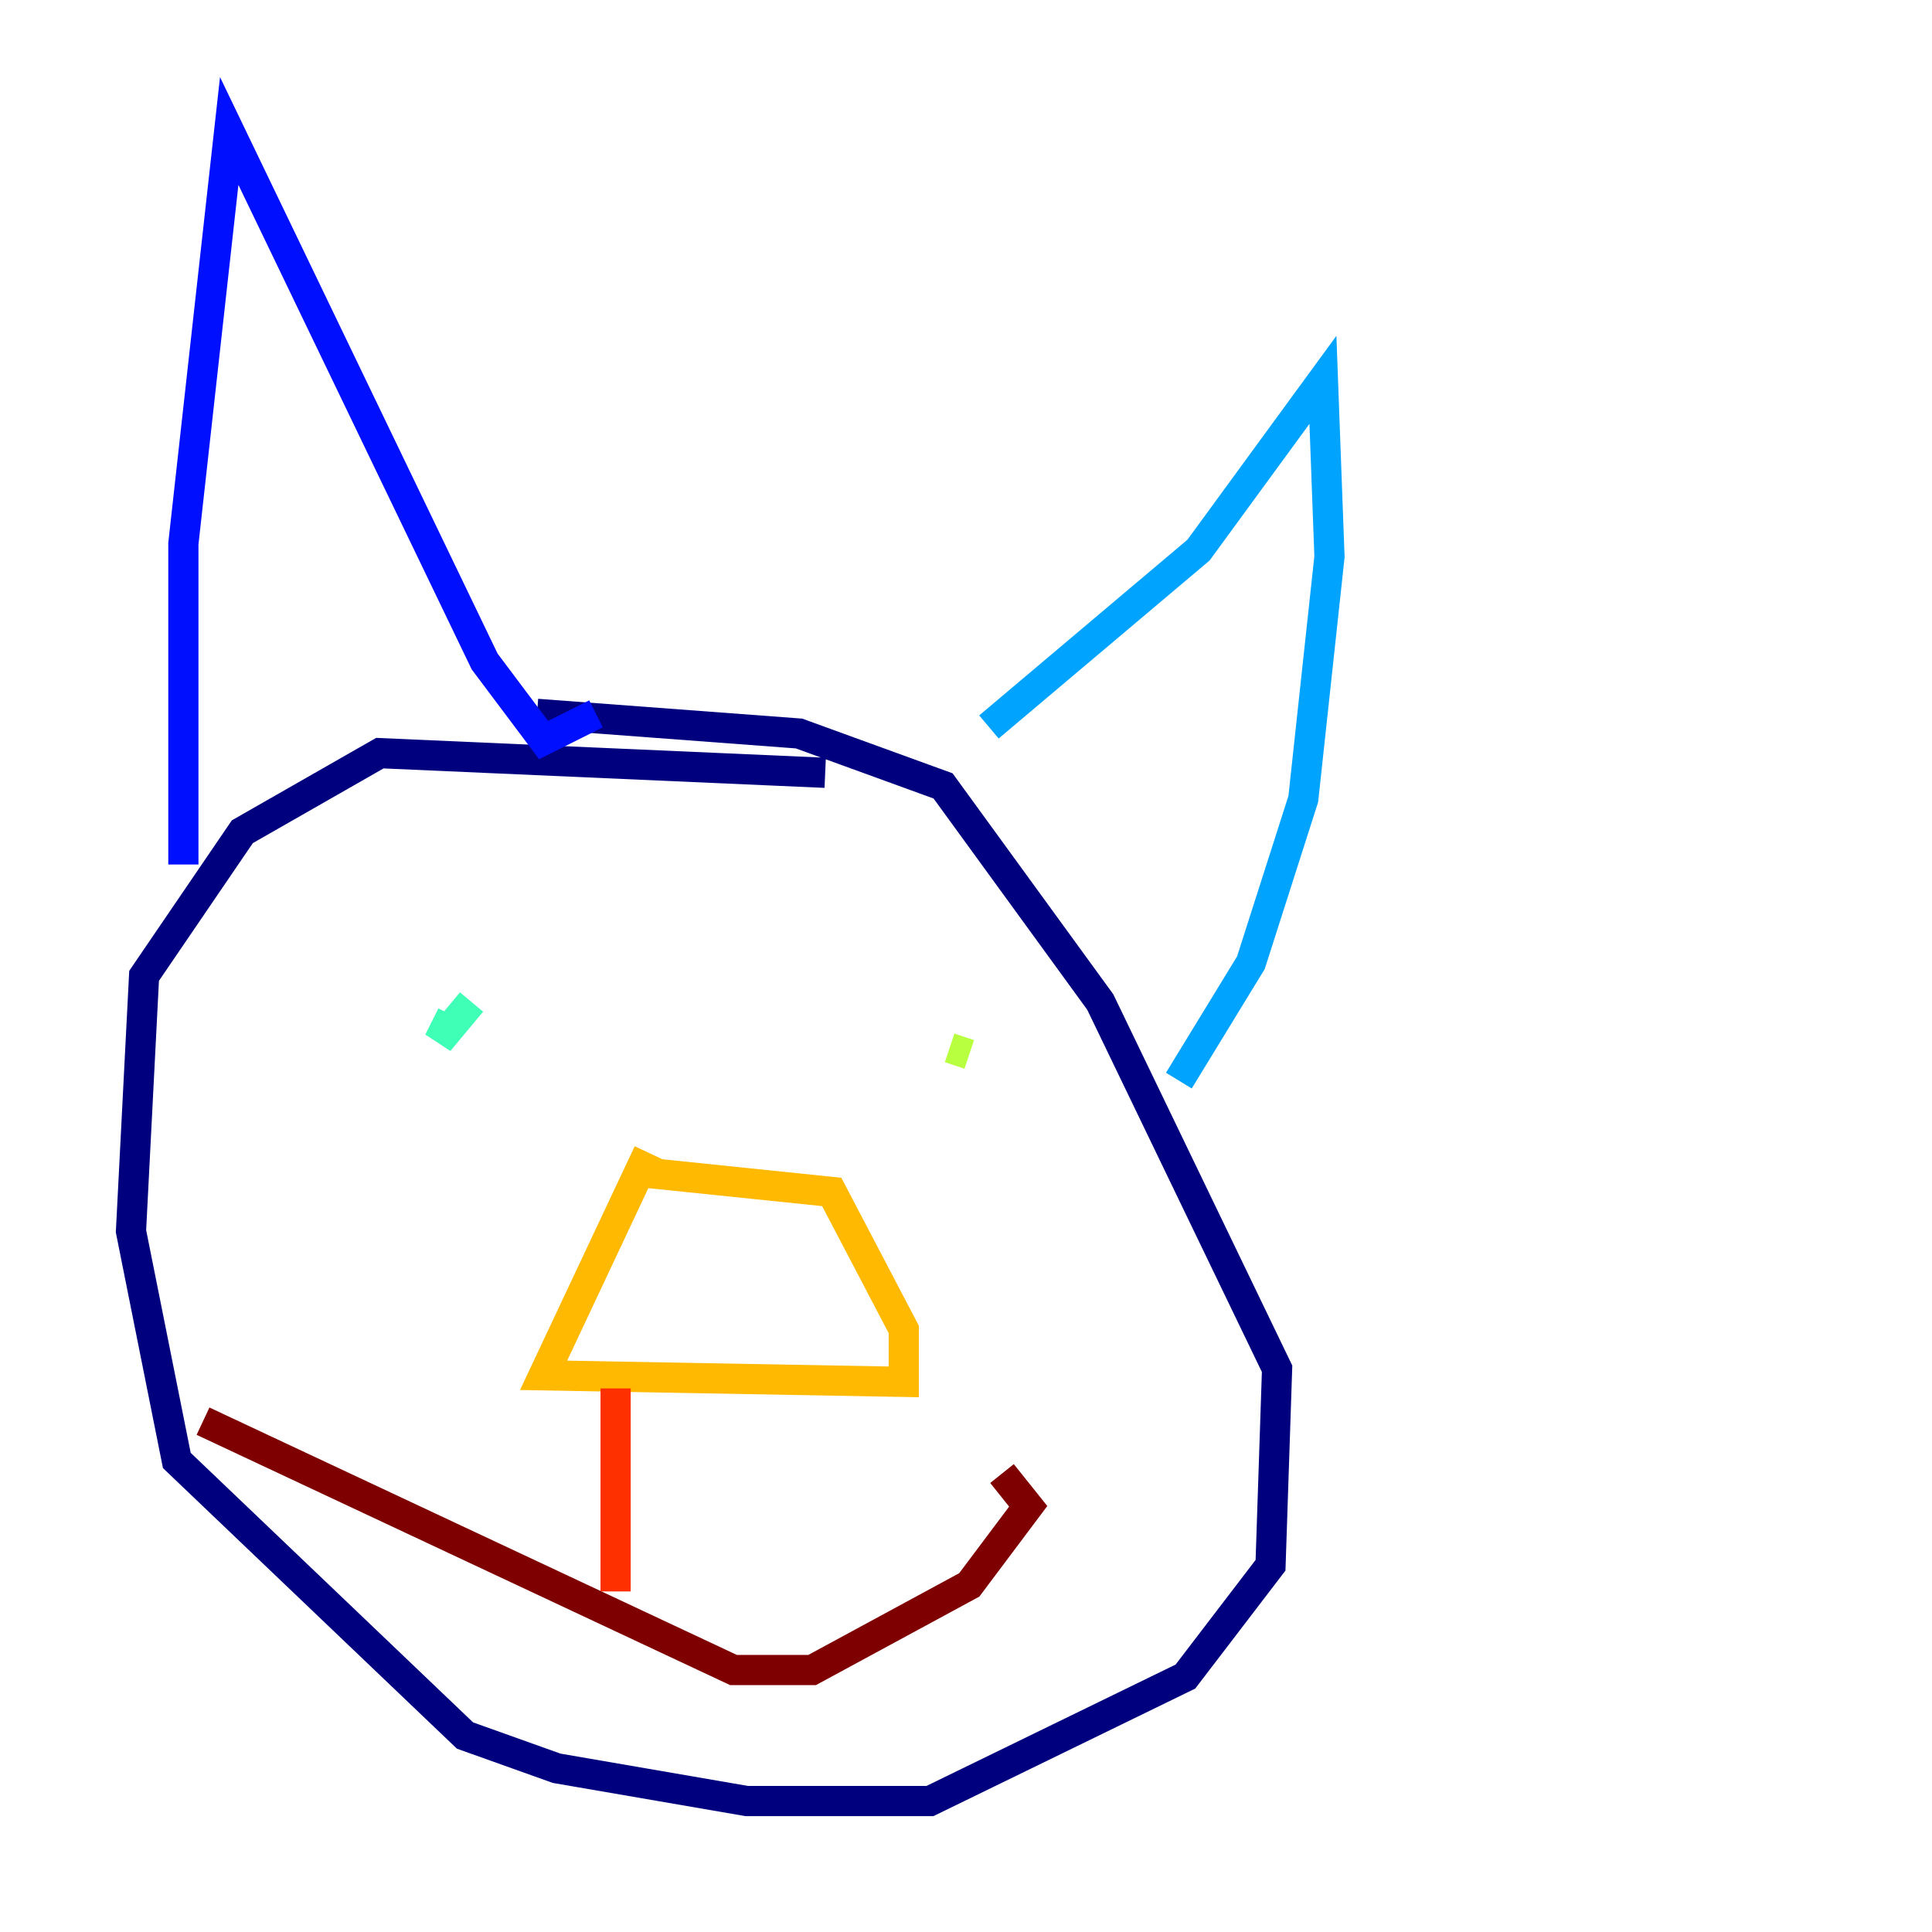<?xml version="1.0" encoding="utf-8" ?>
<svg baseProfile="tiny" height="128" version="1.2" viewBox="0,0,128,128" width="128" xmlns="http://www.w3.org/2000/svg" xmlns:ev="http://www.w3.org/2001/xml-events" xmlns:xlink="http://www.w3.org/1999/xlink"><defs /><polyline fill="none" points="54.671,51.2 25.166,49.898 16.054,55.105 9.546,64.651 8.678,81.573 11.715,96.759 30.807,114.983 36.881,117.153 49.464,119.322 61.614,119.322 78.536,111.078 84.176,103.702 84.61,90.685 72.895,66.386 62.481,52.068 52.936,48.597 35.58,47.295" stroke="#00007f" stroke-width="2" /><polyline fill="none" points="12.149,57.275 12.149,36.014 15.186,8.678 32.108,43.824 36.014,49.031 39.485,47.295" stroke="#0010ff" stroke-width="2" /><polyline fill="none" points="65.519,48.163 79.403,36.447 87.647,25.166 88.081,36.881 86.346,52.936 82.875,63.783 78.102,71.593" stroke="#00a4ff" stroke-width="2" /><polyline fill="none" points="31.241,66.386 29.071,68.99 29.939,67.254" stroke="#3fffb7" stroke-width="2" /><polyline fill="none" points="62.915,69.424 64.217,69.858" stroke="#b7ff3f" stroke-width="2" /><polyline fill="none" points="42.956,76.366 36.014,91.119 59.878,91.552 59.878,88.081 55.105,78.969 42.522,77.668" stroke="#ffb900" stroke-width="2" /><polyline fill="none" points="40.786,91.986 40.786,105.437" stroke="#ff3000" stroke-width="2" /><polyline fill="none" points="13.451,94.156 48.597,110.644 53.803,110.644 64.217,105.003 68.122,99.797 66.386,97.627" stroke="#7f0000" stroke-width="2" /></svg>